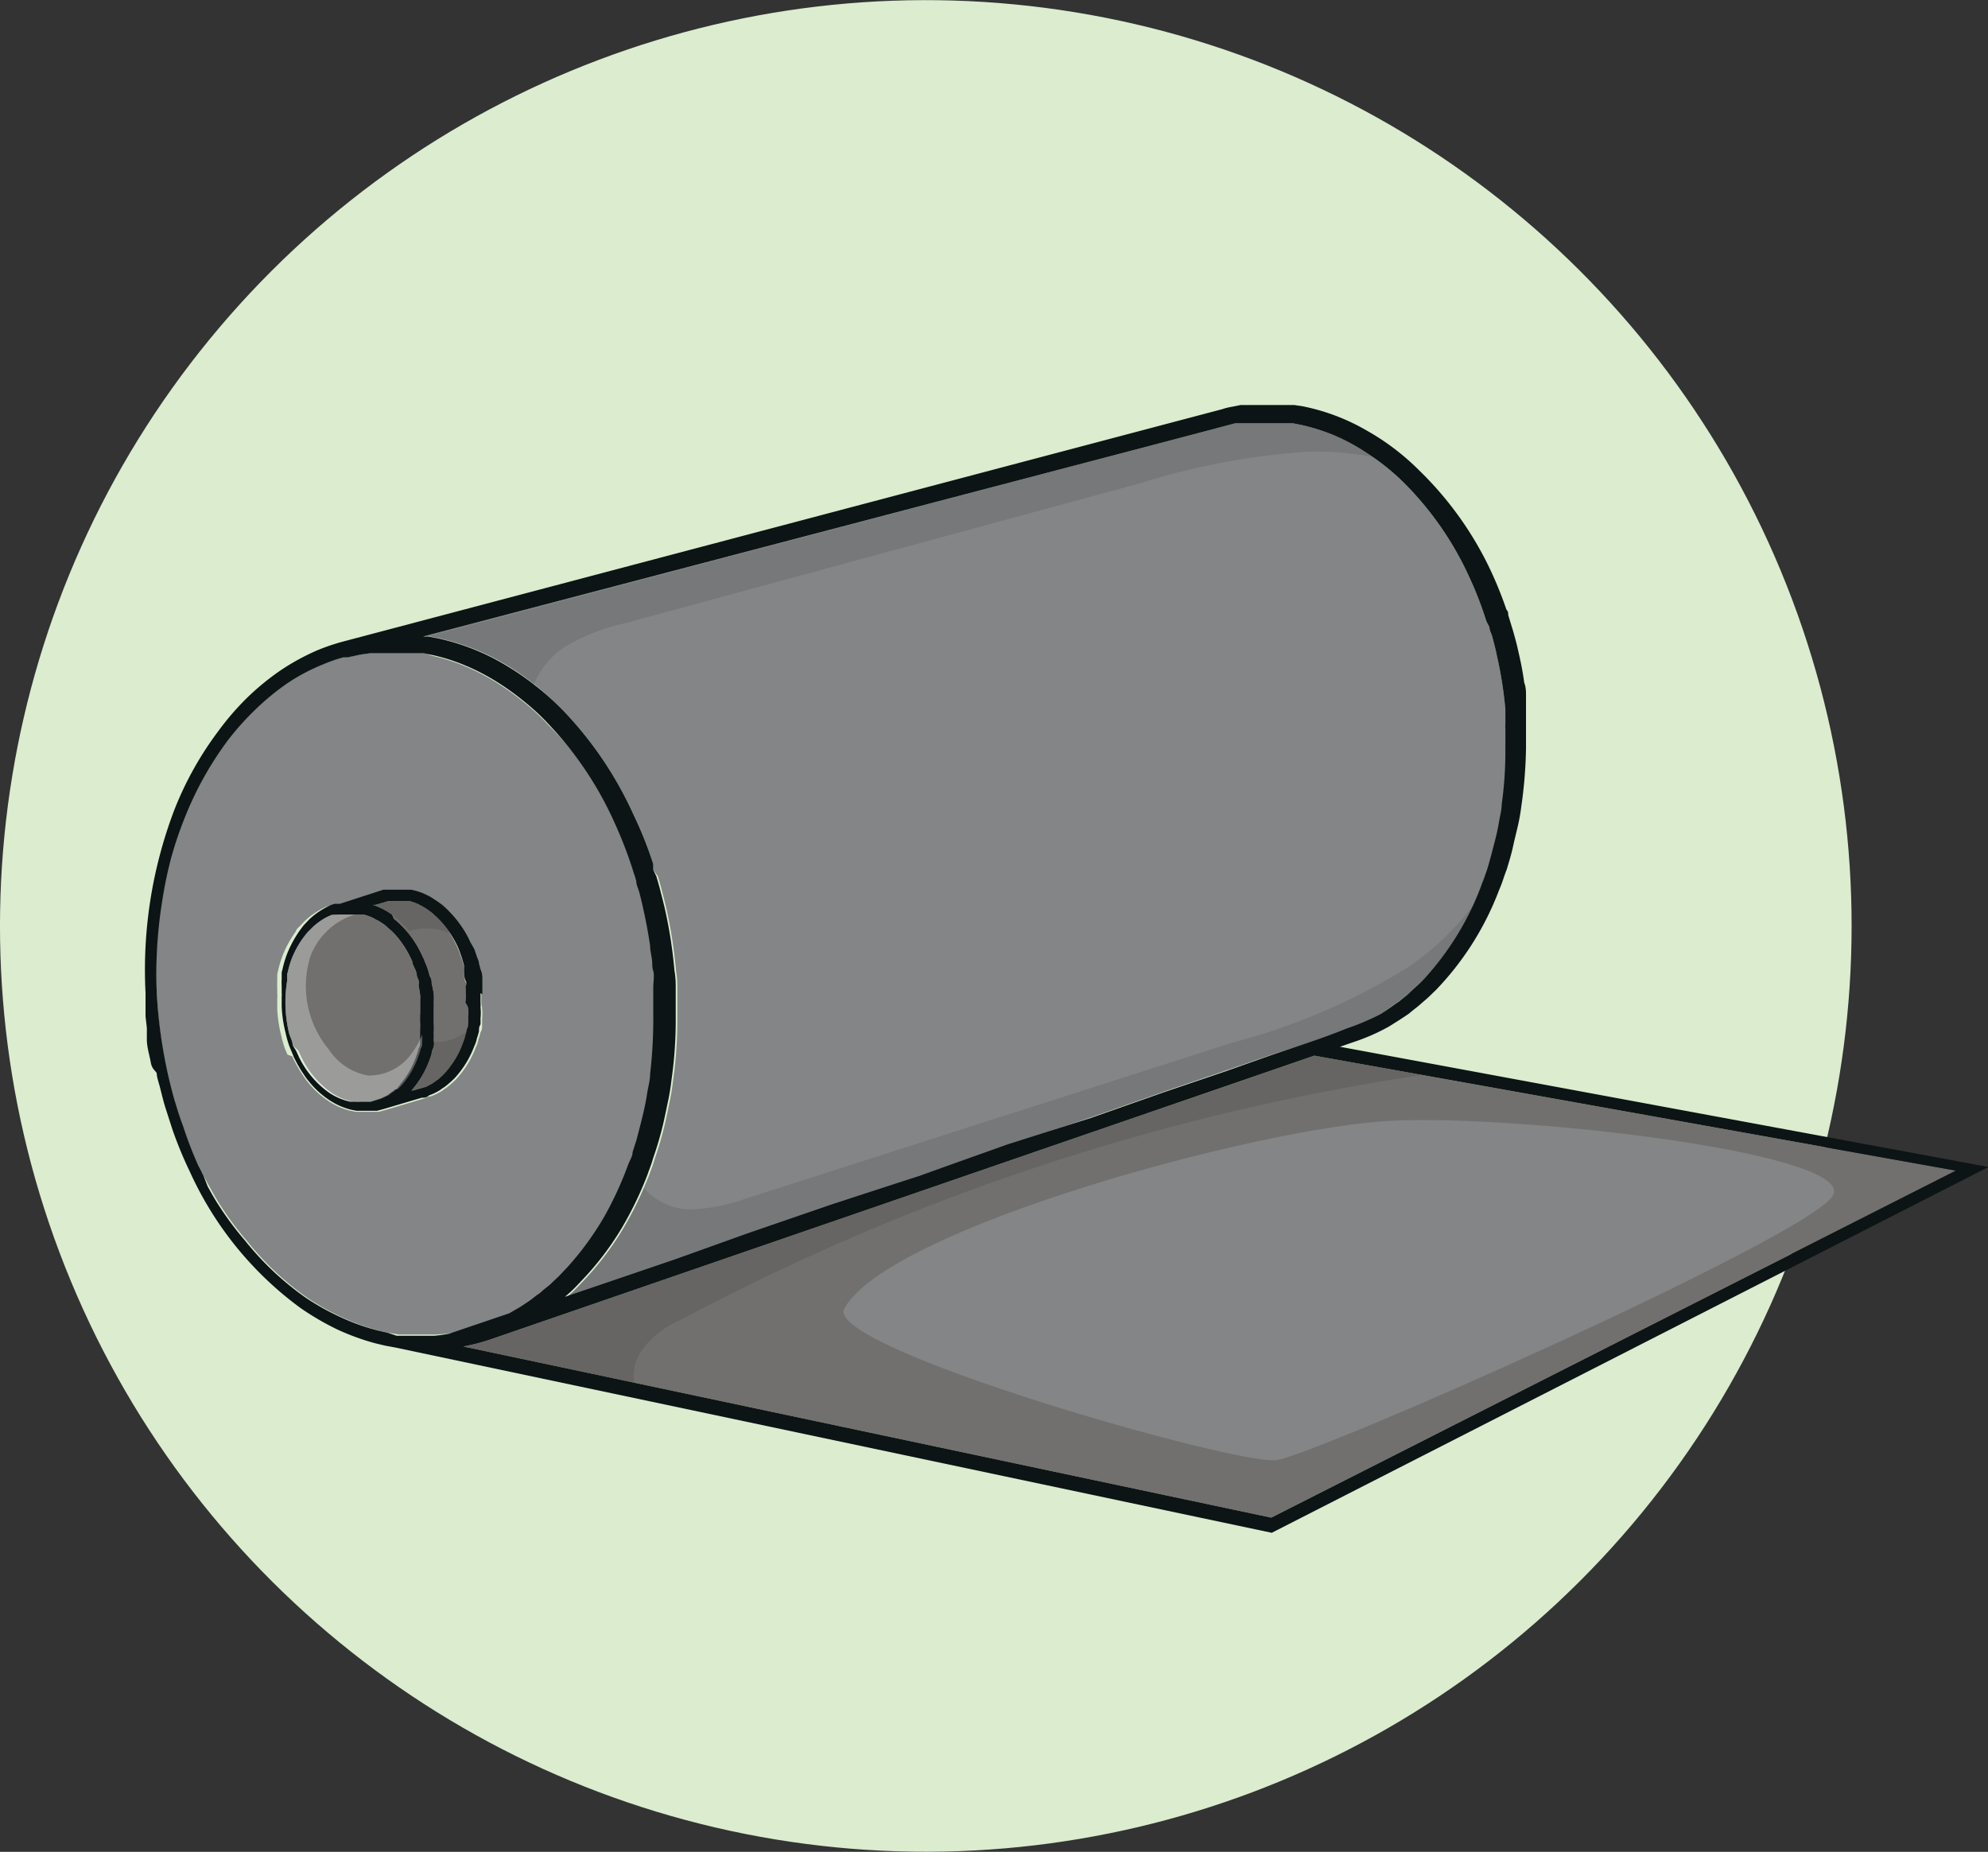 <svg xmlns="http://www.w3.org/2000/svg" viewBox="0 0 76.08 70.87"><rect x="0" y="0" width="76.08" height="70.87" fill="#333333" stroke="none"/><defs><style>.cls-1{fill:#dbeccf;}.cls-2{fill:#71706f;}.cls-3{fill:#838586;}.cls-4{fill:#0c1415;}.cls-5{opacity:0.1;}.cls-6{fill:#fff;opacity:0.3;}</style></defs><g id="Layer_2" data-name="Layer 2"><g id="AW"><circle class="cls-1" cx="35.43" cy="35.43" r="35.43" transform="translate(-5.27 64.66) rotate(-80.68)"/><path class="cls-2" d="M17.93,38.43a.71.71,0,0,1,0,.14,2.43,2.43,0,0,1,0,.36,1.65,1.65,0,0,1,0,.21c0,.07,0,.15-.05.23a.59.59,0,0,1,0,.13.56.56,0,0,1,0,.12,1.12,1.12,0,0,1-.08.26A3.23,3.23,0,0,1,17.08,41a2.72,2.72,0,0,1-.24.24.67.67,0,0,1-.14.11l-.15.11-.24.13-.49.14h-.07a3.58,3.58,0,0,0,.67-1.12,2.47,2.47,0,0,0,.1-.29c0-.1.06-.19.08-.28l0-.17a.29.29,0,0,0,0-.09,2,2,0,0,0,0-.24,3.32,3.32,0,0,0,0-.41c0-.06,0-.12,0-.17v-.37h0a2.25,2.25,0,0,0,0-.25,1.89,1.89,0,0,0,0-.3,4,4,0,0,0-.08-.4c0-.08,0-.15-.05-.24s-.05-.16-.08-.25-.06-.18-.1-.27-.07-.19-.12-.28a3.91,3.91,0,0,0-.6-.94,2.2,2.2,0,0,0-.2-.23,2.61,2.61,0,0,0-.3-.27A1,1,0,0,0,15,35l-.18-.12-.18-.1-.2-.09-.17-.06.1,0h0l.51-.15.1,0h.28l.21,0h.09l.09,0a2.06,2.06,0,0,1,.35.12l.17.09.15.09.15.11a.69.69,0,0,1,.13.11,2.83,2.83,0,0,1,.25.24,3.55,3.55,0,0,1,.35.44,5.14,5.14,0,0,1,.32.61,2.77,2.77,0,0,1,.1.26,2.25,2.25,0,0,1,.08.24l.06.22c0,.08,0,.15,0,.21s0,.26.06.36,0,.2,0,.27,0,.18,0,.21a2.17,2.17,0,0,1,0,.24S17.93,38.38,17.93,38.43Z"/><path class="cls-2" d="M16.2,38.94v.15a2.24,2.24,0,0,1,0,.35c0,.05,0,.1,0,.15a.2.2,0,0,1,0,.07,2.23,2.23,0,0,1,0,.23c0,.08,0,.16-.06.25a1.53,1.53,0,0,1-.08.26,3.33,3.33,0,0,1-.61,1.09,1.89,1.89,0,0,1-.2.2l-.05,0a.49.49,0,0,1-.14.11l-.14.11,0,0-.27.13-.38.12-.2,0h-.19a1.49,1.49,0,0,1-.21,0l-.19,0a2.41,2.41,0,0,1-.78-.33,3.6,3.6,0,0,1-1.18-1.4,1.17,1.17,0,0,0-.05-.11l-.05-.11L11.2,40c0-.16-.1-.31-.14-.47a5.11,5.11,0,0,1-.07-2l0-.12,0-.12.06-.24a3.39,3.39,0,0,1,.15-.45,3.61,3.61,0,0,1,.48-.81,1.22,1.22,0,0,1,.15-.17l.16-.16a2.78,2.78,0,0,1,.34-.26,1.93,1.93,0,0,1,.38-.19l.07,0h0L13,35h0l.14,0,.1,0h.34l.15,0h.1l.09,0a2.3,2.3,0,0,1,.34.12l.16.09a.83.83,0,0,1,.16.09l.15.1.13.12a2.73,2.73,0,0,1,.25.23,3.85,3.85,0,0,1,.67,1.05c0,.09.06.18.09.26a.75.75,0,0,1,.08.24c0,.08.05.15.07.22s0,.15,0,.21a3.35,3.35,0,0,1,.06.36.77.77,0,0,1,0,.15s0,.08,0,.12l0,.22s0,.1,0,.22Z"/><path class="cls-3" d="M19.85,50.13l.14-.08.14-.09.27-.18.26-.2.13-.09.12-.11.25-.2.23-.22c.16-.14.29-.3.44-.45a11.45,11.45,0,0,0,1.41-1.93,13.42,13.42,0,0,0,.92-2c.06-.16.12-.32.17-.48l.15-.47c.08-.31.17-.61.23-.9s.12-.57.17-.84.09-.53.12-.78a18.12,18.12,0,0,0,.12-2.3c0-.13,0-.25,0-.36s0-.19,0-.26,0-.18,0-.2,0-.07,0-.21,0-.34,0-.61,0-.28-.05-.44-.05-.34-.07-.53c-.06-.38-.13-.82-.24-1.3-.05-.25-.12-.5-.18-.76s-.08-.27-.11-.41l-.06-.21a1.72,1.72,0,0,1-.07-.21,16.28,16.28,0,0,0-.69-1.79A13.41,13.41,0,0,0,21,27.76a8.35,8.35,0,0,0-.92-.86,10,10,0,0,0-1.05-.76,8.27,8.27,0,0,0-1.18-.62,7.31,7.31,0,0,0-1.3-.42L16.25,25l-.17,0-.17,0-.35,0-.36,0h-.09s-.06,0-.08,0h-.54l-.36,0-.36.05-.51.11-.16,0a5.56,5.56,0,0,0-.75.26,7.45,7.45,0,0,0-1.34.7,9.44,9.44,0,0,0-1.23,1,10.36,10.36,0,0,0-1.08,1.2,12.83,12.83,0,0,0-1.63,2.9,14.53,14.53,0,0,0-.55,1.61,16,16,0,0,0-.35,1.7A17.45,17.45,0,0,0,6,38a18.87,18.87,0,0,0,.48,3.44c.07.28.14.56.23.84s.17.54.27.81a14.56,14.56,0,0,0,.65,1.58l.1.19.09.19.2.37c.14.25.27.49.43.73a11.64,11.64,0,0,0,1,1.34,11.2,11.2,0,0,0,2.33,2.19,9.42,9.42,0,0,0,1.35.75,7.88,7.88,0,0,0,1.41.5l.35.08.36.06.18,0,.18,0,.25,0h.47c.11,0,.24,0,.35,0a5.35,5.35,0,0,0,.7-.07l2.3-.78Zm-1.4-11.54a2.1,2.1,0,0,1,0,.41l0,.24c0,.09,0,.17-.06.27a2.76,2.76,0,0,1-.08.27,1.18,1.18,0,0,1-.1.3,3.74,3.74,0,0,1-.75,1.22,3.85,3.85,0,0,1-.3.27,1,1,0,0,1-.17.12,1.13,1.13,0,0,1-.18.12,2,2,0,0,1-.33.15h0c-.09,0-.19.06-.28.09h0l-1.45.43h0l-.26.07h0l-.21,0-.22,0h-.45l-.24-.05a2.67,2.67,0,0,1-.87-.41,3.31,3.31,0,0,1-.72-.68,1.49,1.49,0,0,1-.15-.2l-.14-.21-.13-.22-.12-.23a.61.61,0,0,1-.05-.12L11,40.36l-.1-.24a4.1,4.1,0,0,1-.14-.5,5,5,0,0,1-.15-1V38.2a.53.53,0,0,0,0-.13l0-.27a2.34,2.34,0,0,1,0-.26v-.13l0-.13.06-.25a4.16,4.16,0,0,1,.16-.5,4.4,4.4,0,0,1,.5-.9c0-.06.1-.14.16-.2l.17-.18a2.79,2.79,0,0,1,.39-.31,3.09,3.09,0,0,1,.43-.24l.15-.05h0l.08,0,.12,0,1.67-.51h0l.16,0,.12,0h.36l.2,0h.11l.12,0a2.83,2.83,0,0,1,.44.13l.19.09a1.18,1.18,0,0,1,.19.11l.17.11.17.12a3.84,3.84,0,0,1,.29.27A4.19,4.19,0,0,1,18,36.05l.12.28c0,.1.07.19.09.27s.06.18.08.26l.06.23c0,.15.05.29.07.4s0,.22,0,.3,0,.25,0,.25h0v.37A1,1,0,0,1,18.45,38.59Z"/><path class="cls-3" d="M57.64,28.64a14.39,14.39,0,0,1-.14,2.11c0,.22-.07.46-.11.71s-.1.5-.17.77-.14.54-.22.82-.09.28-.14.43-.11.28-.16.43a7.44,7.44,0,0,1-.31.72,10.5,10.5,0,0,1-1.86,2.8,5.08,5.08,0,0,1-.41.39l-.21.2-.22.18-.11.09-.12.08-.24.17L53,38.7l-.12.08-.13.07a8.82,8.82,0,0,1-.93.45c-1.08.44-2.2.74-3.29,1.11L47,40.94l-2.29.78-2.84,1-3.21,1.09-3.39,1.16-3.37,1.15-3.19,1.09-2.8,1-2.23.76-1.48.51-.53.18.16-.14c.17-.15.32-.31.47-.47a11.32,11.32,0,0,0,1.53-2,13.27,13.27,0,0,0,.81-1.59l.2-.48c.06-.18.13-.34.18-.51s.11-.33.16-.49c.1-.32.19-.64.26-.94s.13-.61.19-.89.1-.55.13-.81a16.18,16.18,0,0,0,.16-2.42c0-.15,0-.27,0-.37s0-.19,0-.26V38h0s0-.08,0-.22,0-.36-.05-.64a17.65,17.65,0,0,0-.37-2.38c-.06-.26-.13-.52-.2-.8l-.12-.42L25,33.29,25,33.07a14.7,14.7,0,0,0-.75-1.88,14.2,14.2,0,0,0-2.7-4,13.1,13.1,0,0,0-1.1-1,10.36,10.36,0,0,0-1-.7,8.56,8.56,0,0,0-2.67-1.07l-.37-.07-.19,0h0L44.24,17l2.2-.58.83-.22.32,0,.32,0,.32,0h.64l.31,0,.15,0,.15,0,.31.06a7.91,7.91,0,0,1,1.17.36,7.65,7.65,0,0,1,1.07.54,7.74,7.74,0,0,1,.67.44,10.18,10.18,0,0,1,1.15,1A12.25,12.25,0,0,1,56.19,22a13.91,13.91,0,0,1,.65,1.64,1.46,1.46,0,0,0,.07.19L57,24c0,.13.08.25.11.37s.13.48.17.7a15.27,15.27,0,0,1,.33,2.09c0,.25,0,.43,0,.56a1.31,1.31,0,0,0,0,.19v.19c0,.07,0,.15,0,.24S57.65,28.52,57.64,28.64Z"/><path class="cls-2" d="M74.85,44.8,48.65,58.08,24.29,52.92l-6.56-1.39a7.3,7.3,0,0,0,1.07-.28L50.3,40.4l4.12.74Z"/><path class="cls-4" d="M51.28,40.06l.52-.18a7.74,7.74,0,0,0,1.18-.5l.15-.08.13-.08.27-.17.26-.17.13-.09.12-.1.24-.19.23-.2c.16-.13.3-.28.44-.41a11.24,11.24,0,0,0,2.37-3.7c.06-.16.13-.31.18-.46s.1-.3.16-.45c.09-.3.18-.59.24-.87s.13-.55.19-.81.1-.5.13-.74a17.33,17.33,0,0,0,.18-2.23v-.78h0s0-.07,0-.2,0-.33,0-.59,0-.27,0-.43,0-.33-.07-.51q-.07-.55-.24-1.26c-.05-.24-.12-.48-.19-.73l-.12-.39-.06-.2c0-.07,0-.14-.07-.21a14.64,14.64,0,0,0-.71-1.72A13.12,13.12,0,0,0,54.31,18a9.25,9.25,0,0,0-2-1.52,8,8,0,0,0-2.45-.93l-.33-.05-.17,0-.17,0-.34,0h-.68l-.35,0-.34,0-.35.07a2.37,2.37,0,0,0-.36.09l-33.67,8.9h0a8,8,0,0,0-.94.32,8.68,8.68,0,0,0-1.43.78,9.78,9.78,0,0,0-1.28,1.05A10.41,10.41,0,0,0,8.34,28a12.74,12.74,0,0,0-1.67,3,17.18,17.18,0,0,0-1.1,7l0,.45c0,.15,0,.3,0,.45l.05.44c0,.15,0,.3,0,.44,0,.3.1.59.15.88S6,41,6,41.1s.06.29.1.43.14.58.23.86.18.56.27.84a15.32,15.32,0,0,0,.67,1.62,13.22,13.22,0,0,0,4.22,5.2,10.44,10.44,0,0,0,1.4.82,9.07,9.07,0,0,0,1.48.54l.38.09.38.07,33.54,7.09,27.43-14ZM44.24,17l2.2-.58.83-.22.32,0,.32,0,.32,0h.64l.31,0,.15,0,.15,0,.31.06a7.91,7.91,0,0,1,1.17.36,7.65,7.65,0,0,1,1.07.54,9,9,0,0,1,1.82,1.44A12.25,12.25,0,0,1,56.19,22a13.91,13.91,0,0,1,.65,1.64,1.46,1.46,0,0,0,.07.19L57,24c0,.13.08.25.11.37s.13.48.17.7a15.27,15.27,0,0,1,.33,2.09c0,.25,0,.43,0,.56a1.31,1.31,0,0,0,0,.19v.19c0,.07,0,.15,0,.24s0,.21,0,.33a14.39,14.39,0,0,1-.14,2.11c0,.22-.07.46-.11.71s-.1.5-.17.77-.14.54-.22.82-.09.28-.14.43-.11.28-.16.43a10.89,10.89,0,0,1-2.17,3.52,5.08,5.08,0,0,1-.41.39l-.21.2-.22.18-.11.09-.12.08-.24.17L53,38.7l-.12.08-.13.07a8.6,8.6,0,0,1-1.21.51c-1,.41-2,.71-3,1.06L46.9,41l-2.3.78-2.84,1L38.55,43.8,35.18,45,31.81,46.1l-3.17,1.09-2.79,1-2.23.76-1.47.5-.53.18.16-.14c.17-.15.32-.31.47-.47a11.32,11.32,0,0,0,1.53-2,13.55,13.55,0,0,0,1-2.07c.06-.18.13-.34.18-.51s.11-.33.16-.49c.1-.32.19-.64.26-.94s.13-.61.19-.89.1-.55.13-.81a16.18,16.18,0,0,0,.16-2.42c0-.15,0-.27,0-.37s0-.19,0-.26V38h0s0-.08,0-.22,0-.36-.05-.64a17.65,17.65,0,0,0-.37-2.38c-.06-.26-.13-.52-.2-.8l-.12-.42L25,33.29,25,33.07a14.7,14.7,0,0,0-.75-1.88,14.2,14.2,0,0,0-2.7-4,10.86,10.86,0,0,0-2.13-1.69,8.56,8.56,0,0,0-2.67-1.07l-.37-.07-.19,0h0ZM16.61,51.12c-.11,0-.24,0-.35,0h-.47l-.25,0-.18,0-.18,0L14.82,51l-.35-.08a7.88,7.88,0,0,1-1.41-.5,9.42,9.42,0,0,1-1.35-.75,11.2,11.2,0,0,1-2.33-2.19,11.64,11.64,0,0,1-1-1.34c-.16-.24-.29-.48-.43-.73L7.79,45l-.09-.19-.1-.19A14.56,14.56,0,0,1,7,43.08q-.15-.4-.27-.81c-.09-.28-.16-.56-.23-.84A18.87,18.87,0,0,1,6,38a17.45,17.45,0,0,1,.2-3.47,16,16,0,0,1,.35-1.7,14.53,14.53,0,0,1,.55-1.61,12.83,12.83,0,0,1,1.63-2.9,10.36,10.36,0,0,1,1.08-1.2,9.44,9.44,0,0,1,1.23-1,7.45,7.45,0,0,1,1.34-.7,5.56,5.56,0,0,1,.75-.26l.16,0,.51-.11.36-.05.36,0H15s.06,0,.08,0h.09l.36,0,.35,0,.17,0,.17,0,.34.07a7.31,7.31,0,0,1,1.3.42,8.27,8.27,0,0,1,1.18.62,10,10,0,0,1,1.05.76,8.35,8.35,0,0,1,.92.86,13.41,13.41,0,0,1,2.52,3.78,16.28,16.28,0,0,1,.69,1.79,1.72,1.72,0,0,0,.07.21l.06.21c0,.14.07.27.11.41s.13.51.18.76c.11.48.18.92.24,1.3,0,.19.05.37.07.53s0,.31.05.44,0,.47,0,.61,0,.21,0,.21,0,.09,0,.2,0,.16,0,.26,0,.23,0,.36a18.12,18.12,0,0,1-.12,2.3c0,.25-.08.51-.12.78s-.1.55-.17.84-.15.59-.23.9l-.15.47c0,.16-.11.32-.17.48a13.42,13.42,0,0,1-.92,2,11.45,11.45,0,0,1-1.41,1.93c-.15.15-.28.31-.44.45l-.23.22-.25.2-.12.11-.13.09-.26.2-.27.18-.14.09-.14.08-.24.14-2.3.78A5.35,5.35,0,0,1,16.61,51.12Zm1.12.41a7.3,7.3,0,0,0,1.07-.28L50.3,40.4l24.55,4.4L48.65,58.08Z"/><path class="cls-4" d="M18.46,38.05h0s0-.08,0-.25,0-.18,0-.3,0-.25-.07-.4l-.06-.23c0-.08-.05-.17-.08-.26s-.06-.17-.09-.27L18,36.05a4.19,4.19,0,0,0-.81-1.17,3.84,3.84,0,0,0-.29-.27l-.17-.12-.17-.11a1.18,1.18,0,0,0-.19-.11l-.19-.09a2.83,2.83,0,0,0-.44-.13l-.12,0h-.11l-.2,0h-.36l-.12,0-.16,0h0L13,34.59l-.12,0-.08,0h0l-.15.05a3.09,3.09,0,0,0-.43.24,2.79,2.79,0,0,0-.39.31l-.17.18c-.06.06-.11.14-.16.2a4.4,4.4,0,0,0-.5.9,4.16,4.16,0,0,0-.16.5l-.06.25,0,.13v.13a2.34,2.34,0,0,0,0,.26l0,.27a.53.53,0,0,1,0,.13v.39a5,5,0,0,0,.15,1,4.1,4.1,0,0,0,.14.5l.1.24.05.12a.61.61,0,0,0,.05.12l.12.23.13.22.14.21a1.49,1.49,0,0,0,.15.2,3.31,3.31,0,0,0,.72.68,2.67,2.67,0,0,0,.87.41l.24.05H14l.22,0,.21,0h0l.26-.07h0l1.45-.43h0c.09,0,.19,0,.28-.09h0a2,2,0,0,0,.33-.15,1.13,1.13,0,0,0,.18-.12,1,1,0,0,0,.17-.12,3.85,3.85,0,0,0,.3-.27,3.74,3.74,0,0,0,.75-1.22,1.18,1.18,0,0,0,.1-.3,2.76,2.76,0,0,0,.08-.27c0-.1,0-.18.06-.27l0-.24a2.1,2.1,0,0,0,0-.41,1,1,0,0,0,0-.17v-.37Zm-3.3,3.64-.05,0a.49.49,0,0,1-.14.11l-.14.11,0,0-.27.13-.38.12-.2,0h-.19a1.49,1.49,0,0,1-.21,0l-.19,0a2.41,2.41,0,0,1-.78-.33,3.6,3.6,0,0,1-1.18-1.4,1.17,1.17,0,0,0-.05-.11l-.05-.11L11.2,40c0-.16-.1-.31-.14-.47a5.11,5.11,0,0,1-.07-2l0-.12,0-.12.06-.24a3.39,3.39,0,0,1,.15-.45,3.61,3.61,0,0,1,.48-.81,1.22,1.22,0,0,1,.15-.17l.16-.16a2.78,2.78,0,0,1,.34-.26,1.93,1.93,0,0,1,.38-.19l.07,0h0L13,35h0l.14,0,.1,0h.29l.2,0h.1l.09,0a2.3,2.3,0,0,1,.34.12l.16.09a.83.83,0,0,1,.16.09l.15.1.13.12a2.73,2.73,0,0,1,.25.23,3.85,3.85,0,0,1,.67,1.05c0,.09.06.18.09.26a.75.75,0,0,1,.08.24c0,.08.05.15.07.22s0,.15,0,.21a3.35,3.35,0,0,1,.06.36.77.77,0,0,1,0,.15s0,.08,0,.12l0,.22s0,.1,0,.22v.28a2.24,2.24,0,0,1,0,.35l0,.22a2.23,2.23,0,0,1,0,.23c0,.08,0,.16-.06.25a1.53,1.53,0,0,1-.08.26,3.33,3.33,0,0,1-.61,1.09A1.89,1.89,0,0,1,15.16,41.69Zm2.76-3.12a2.43,2.43,0,0,1,0,.36,1.65,1.65,0,0,1,0,.21c0,.07,0,.15-.05.23a1.29,1.29,0,0,1-.06.25,1.12,1.12,0,0,1-.08.26A3.23,3.23,0,0,1,17.08,41a2.72,2.72,0,0,1-.24.24.67.67,0,0,1-.14.11l-.15.11-.24.13-.49.14h-.07a3.58,3.58,0,0,0,.67-1.12,2.47,2.47,0,0,0,.1-.29c0-.1.06-.19.08-.28s0-.18,0-.26a2,2,0,0,0,0-.24,3.32,3.32,0,0,0,0-.41c0-.06,0-.12,0-.17v-.37h0a2.25,2.25,0,0,0,0-.25,1.89,1.89,0,0,0,0-.3,4,4,0,0,0-.08-.4c0-.08,0-.15-.05-.24s-.05-.16-.08-.25-.06-.18-.1-.27-.07-.19-.12-.28a4,4,0,0,0-.8-1.17,2.61,2.61,0,0,0-.3-.27A1,1,0,0,0,15,35l-.18-.12-.18-.1-.2-.09-.17-.06.1,0h0l.51-.15.1,0h.28l.21,0h.09l.09,0a2.06,2.06,0,0,1,.35.12l.17.09.15.09.15.11a.69.69,0,0,1,.13.11,2.83,2.83,0,0,1,.25.24,3.71,3.71,0,0,1,.67,1,2.77,2.77,0,0,1,.1.26,2.25,2.25,0,0,1,.08.24l.06.22c0,.08,0,.15,0,.21s0,.26.06.36,0,.2,0,.27,0,.18,0,.21a2.17,2.17,0,0,1,0,.24s0,.08,0,.13A.71.71,0,0,1,17.92,38.57Z"/><path class="cls-5" d="M54.42,41.14A87.92,87.92,0,0,0,26,50.54a3.28,3.28,0,0,0-1.56,1.33,1.89,1.89,0,0,0-.18,1.05l-6.56-1.39a7.3,7.3,0,0,0,1.07-.28L50.3,40.4Z"/><path class="cls-5" d="M56.39,34.63a10.5,10.5,0,0,1-1.86,2.8,5.08,5.08,0,0,1-.41.39l-.21.2-.22.18-.11.09-.12.08-.24.17L53,38.7l-.12.08-.13.07a8.82,8.82,0,0,1-.93.45c-1.08.44-2.2.74-3.29,1.11L47,40.94l-2.29.78-2.84,1-3.21,1.09-3.39,1.16-3.37,1.15-3.19,1.09-2.8,1-2.23.76-1.48.51-.53.18.16-.14c.17-.15.32-.31.47-.47a11.32,11.32,0,0,0,1.53-2,13.27,13.27,0,0,0,.81-1.59h0a2.37,2.37,0,0,0,1.88.82,6.93,6.93,0,0,0,2.05-.42L47.17,39.9A24.39,24.39,0,0,0,53.91,37,10.56,10.56,0,0,0,56.39,34.63Z"/><path class="cls-5" d="M52.7,17.52A11.33,11.33,0,0,0,50,17.29a27.52,27.52,0,0,0-6.39,1.21L23.92,23.85a7.7,7.7,0,0,0-2.26.88,3.06,3.06,0,0,0-1.25,1.52,10.36,10.36,0,0,0-1-.7,8.56,8.56,0,0,0-2.67-1.07l-.37-.07-.19,0h0L44.24,17l2.2-.58.83-.22.32,0,.32,0,.32,0h.64l.31,0,.15,0,.15,0,.31.06a7.91,7.91,0,0,1,1.17.36,7.65,7.65,0,0,1,1.07.54A7.74,7.74,0,0,1,52.7,17.52Z"/><path class="cls-6" d="M16.16,39.59a.2.2,0,0,1,0,.07,2.23,2.23,0,0,1,0,.23c0,.08,0,.16-.06.25a1.53,1.53,0,0,1-.08.26,3.33,3.33,0,0,1-.61,1.09,1.89,1.89,0,0,1-.2.2l-.05,0a.49.49,0,0,1-.14.11l-.14.11,0,0-.27.13-.38.12-.2,0h-.19a1.49,1.49,0,0,1-.21,0l-.19,0a2.41,2.41,0,0,1-.78-.33,3.6,3.6,0,0,1-1.18-1.4,1.17,1.17,0,0,0-.05-.11l-.05-.11L11.2,40c0-.16-.1-.31-.14-.47a5.11,5.11,0,0,1-.07-2l0-.12,0-.12.06-.24a3.39,3.39,0,0,1,.15-.45,3.61,3.61,0,0,1,.48-.81,1.22,1.22,0,0,1,.15-.17l.16-.16a2.78,2.78,0,0,1,.34-.26,1.93,1.93,0,0,1,.38-.19l.07,0h0L13,35h0l.14,0,.1,0h.34a2.64,2.64,0,0,0-1.71,1.63,3.8,3.8,0,0,0,.71,3.53,2.28,2.28,0,0,0,1.51,1,2,2,0,0,0,1.66-.84A3.2,3.2,0,0,0,16.16,39.59Z"/><path class="cls-5" d="M15.65,35.63a2.2,2.2,0,0,0-.2-.23,2.61,2.61,0,0,0-.3-.27A1,1,0,0,0,15,35l-.18-.12-.18-.1-.2-.09-.17-.06.1,0h0l.51-.15.1,0h.28l.21,0h.09l.09,0a2.06,2.06,0,0,1,.35.12l.17.09.15.09.15.11a.69.69,0,0,1,.13.11,2.83,2.83,0,0,1,.25.24,3.55,3.55,0,0,1,.35.44l-.07,0A2.27,2.27,0,0,0,15.65,35.63Z"/><path class="cls-5" d="M17.81,39.5a.56.56,0,0,1,0,.12,1.12,1.12,0,0,1-.08.26A3.23,3.23,0,0,1,17.08,41a2.72,2.72,0,0,1-.24.24.67.67,0,0,1-.14.11l-.15.11-.24.13-.49.14h-.07a3.58,3.58,0,0,0,.67-1.12,2.47,2.47,0,0,0,.1-.29c0-.1.06-.19.08-.28l0-.17a1.75,1.75,0,0,0,1.11-.3Z"/><path class="cls-3" d="M26.24,29.37c3-4.27,22.6-7.9,25.44-7.6,3.79.41,6,5.63,1.75,8.18s-17,6.12-22.1,5.73C27,35.36,23.89,32.68,26.24,29.37Z"/><path class="cls-3" d="M32.31,50.08c-.81,1.49,15,6,16.53,5.8S69,47.42,70.12,45.79s-11.82-3.14-16.85-2.9S34,47,32.31,50.08Z"/></g></g></svg>